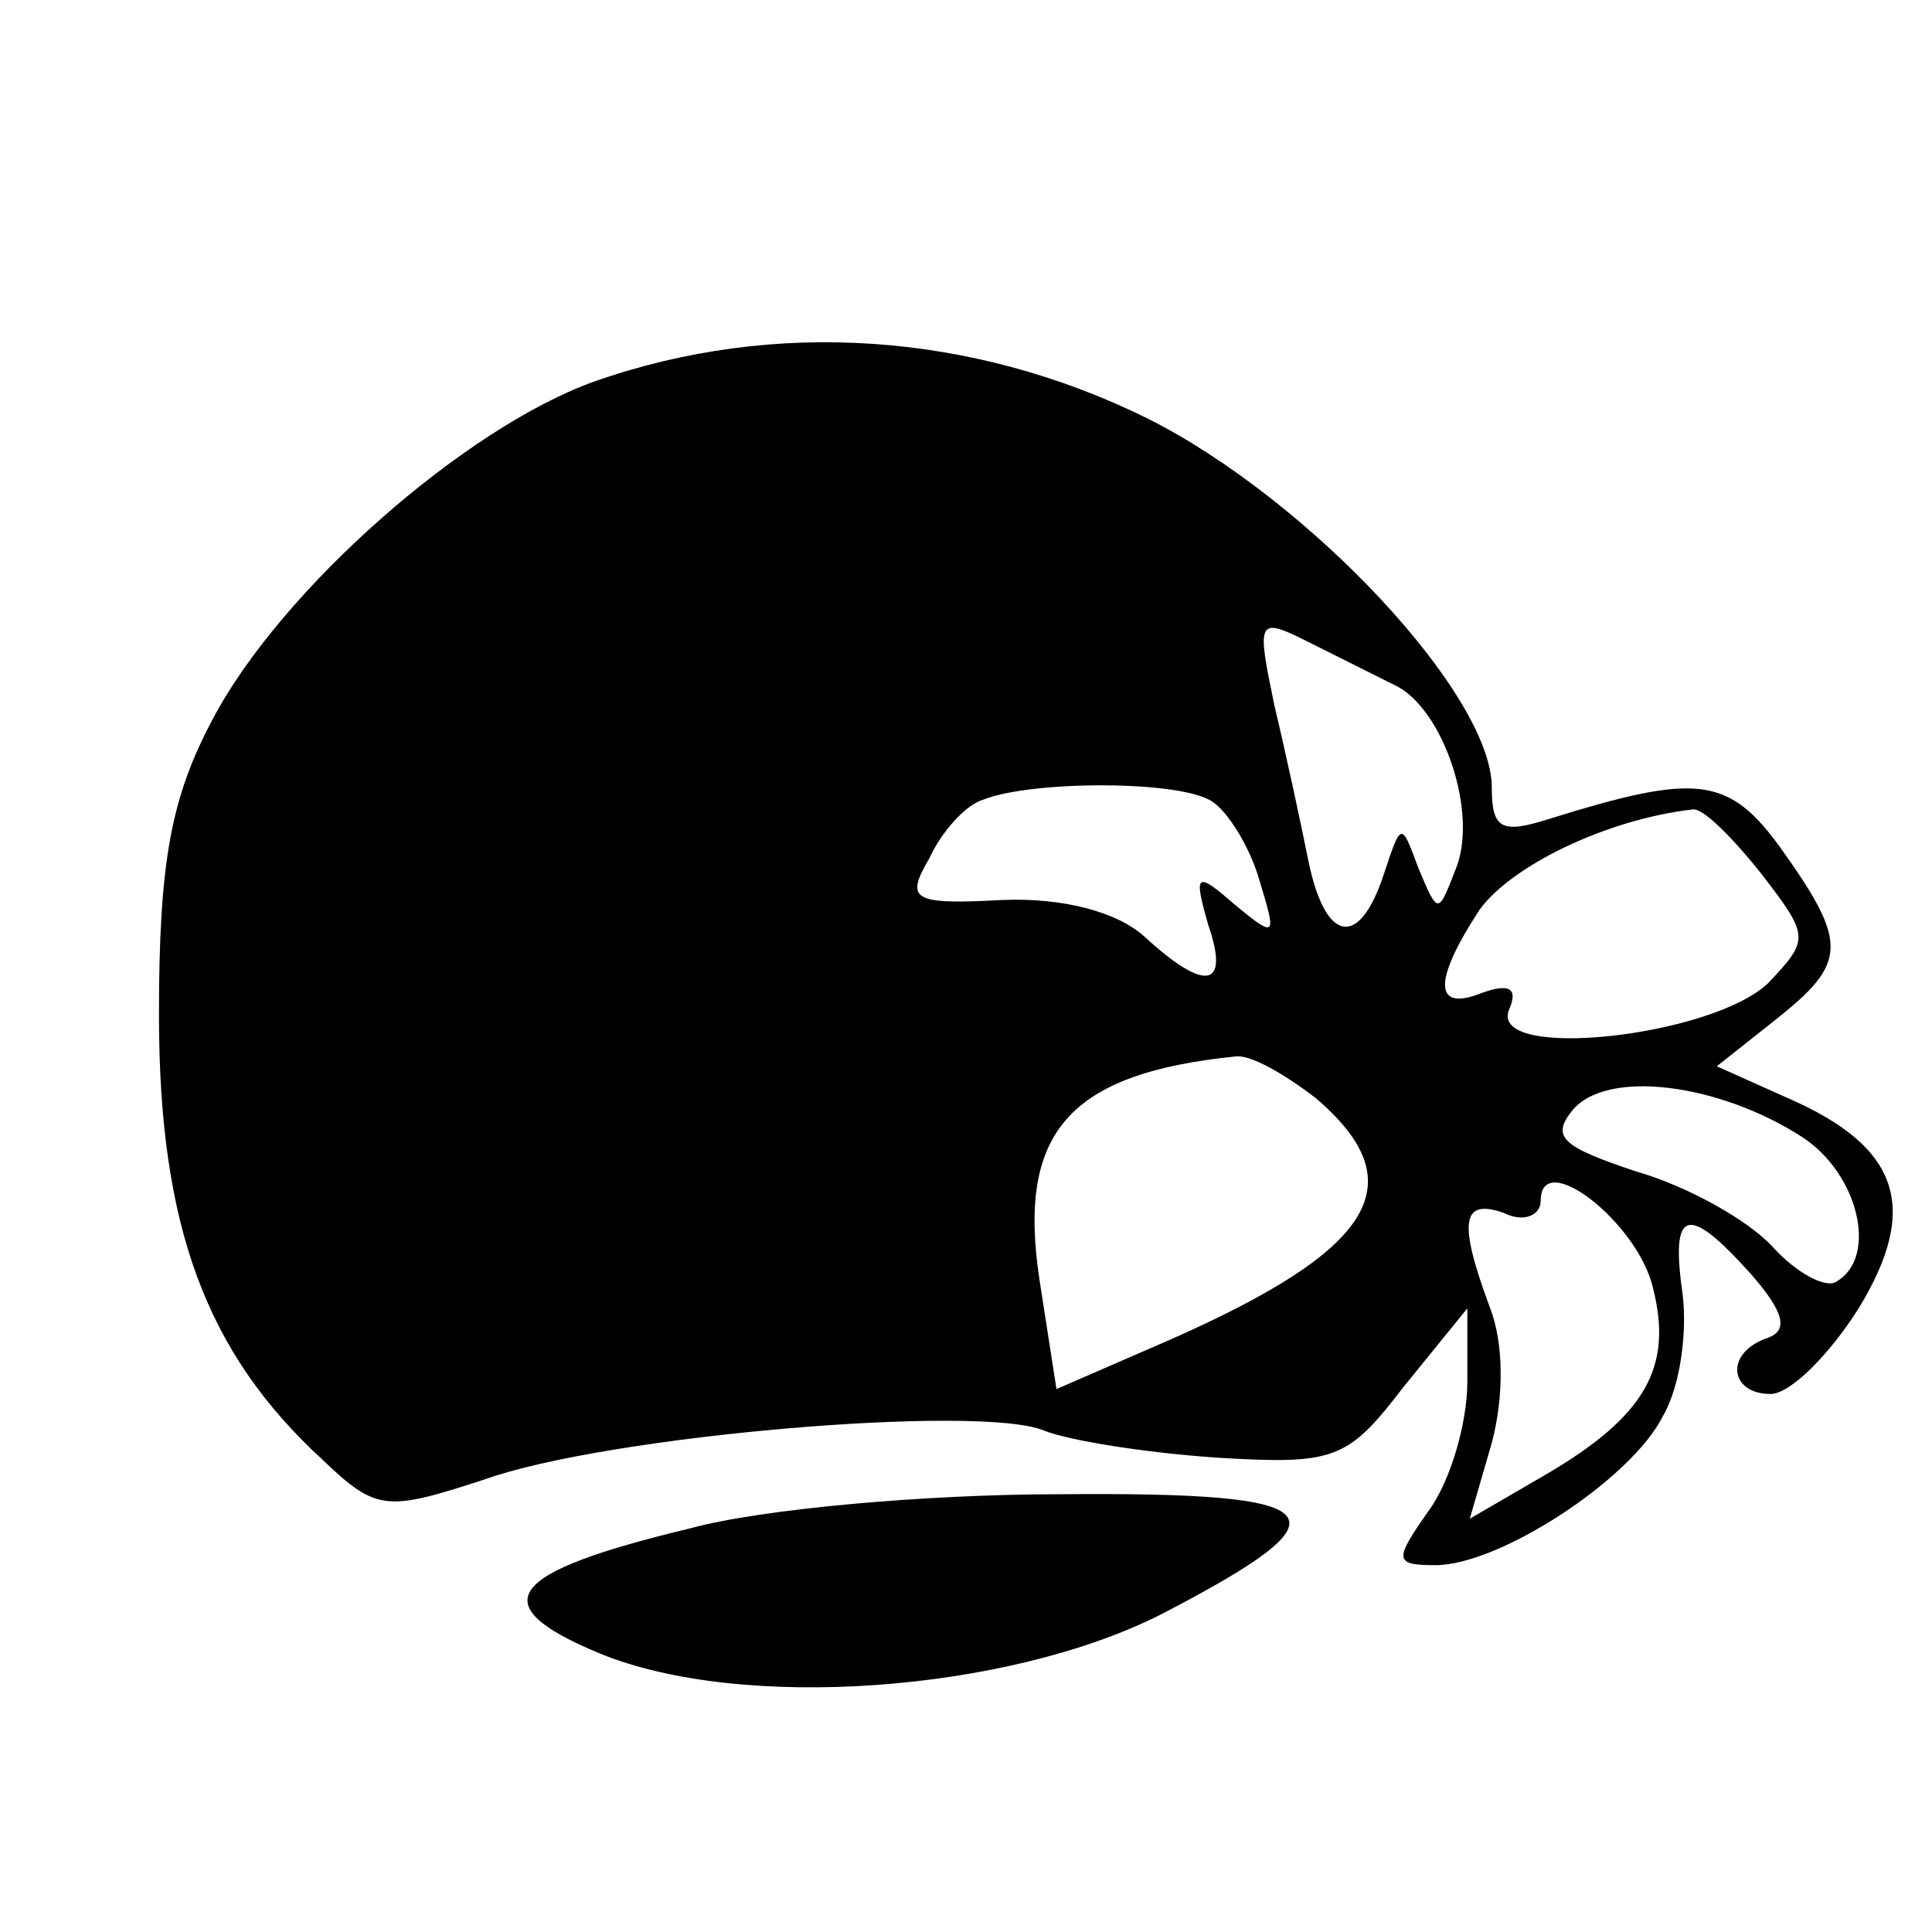 <?xml version="1.0" standalone="no"?>
<!DOCTYPE svg PUBLIC "-//W3C//DTD SVG 20010904//EN"
 "http://www.w3.org/TR/2001/REC-SVG-20010904/DTD/svg10.dtd">
<svg version="1.0" xmlns="http://www.w3.org/2000/svg"
 width="79pt" height="79pt" viewBox="0 0 79 79"
 preserveAspectRatio="xMidYMid meet">
<g transform="translate(0,79) scale(0.1,-0.1)"
fill="#000000" stroke="none">
<path d="M243 634 c-53 -19 -128 -85 -156 -138 -17 -32 -22 -58 -22 -121 0
-86 19 -138 67 -182 22 -21 26 -21 66 -8 50 18 203 31 229 20 10 -4 41 -9 70
-11 49 -3 54 -1 77 29 l26 32 0 -30 c0 -17 -7 -41 -16 -53 -14 -20 -14 -22 3
-22 26 0 80 35 93 61 7 12 10 34 8 50 -5 35 2 37 28 8 14 -16 15 -23 7 -26
-18 -6 -16 -23 1 -23 8 0 24 16 36 35 25 41 17 66 -29 86 l-29 13 24 19 c29
23 30 31 3 69 -22 31 -35 32 -96 13 -19 -6 -23 -4 -23 13 0 38 -75 118 -141
151 -71 35 -152 41 -226 15z m327 -124 c20 -9 35 -53 25 -76 -7 -18 -7 -18
-15 1 -7 19 -7 19 -14 -2 -10 -31 -24 -29 -31 5 -3 15 -9 43 -14 64 -7 34 -7
36 13 26 12 -6 28 -14 36 -18z m-74 -48 c6 -4 15 -18 19 -32 7 -23 7 -24 -10
-10 -16 14 -17 13 -11 -8 9 -26 -1 -28 -26 -5 -11 10 -33 16 -58 15 -37 -2
-40 0 -30 17 5 11 15 22 22 24 20 8 82 8 94 -1z m224 -29 c20 -26 20 -27 3
-45 -23 -22 -114 -32 -106 -11 4 9 0 11 -11 7 -20 -8 -20 5 -1 34 13 18 52 37
87 41 4 1 16 -11 28 -26z m-182 -92 c41 -35 24 -62 -60 -99 l-46 -20 -7 45
c-9 60 12 84 80 91 6 1 20 -7 33 -17z m199 -16 c23 -15 31 -49 14 -59 -4 -3
-16 3 -26 14 -10 11 -35 25 -56 31 -30 10 -35 14 -26 25 14 17 60 11 94 -11z
m-61 -62 c8 -32 -3 -52 -44 -76 l-31 -18 9 31 c5 19 5 41 -1 56 -13 35 -11 44
6 38 8 -4 15 -1 15 5 0 22 40 -9 46 -36z"/>
<path d="M282 165 c-75 -18 -85 -31 -37 -51 58 -24 167 -16 230 16 79 41 71
50 -42 49 -54 0 -122 -6 -151 -14z"/>
</g>
</svg>
